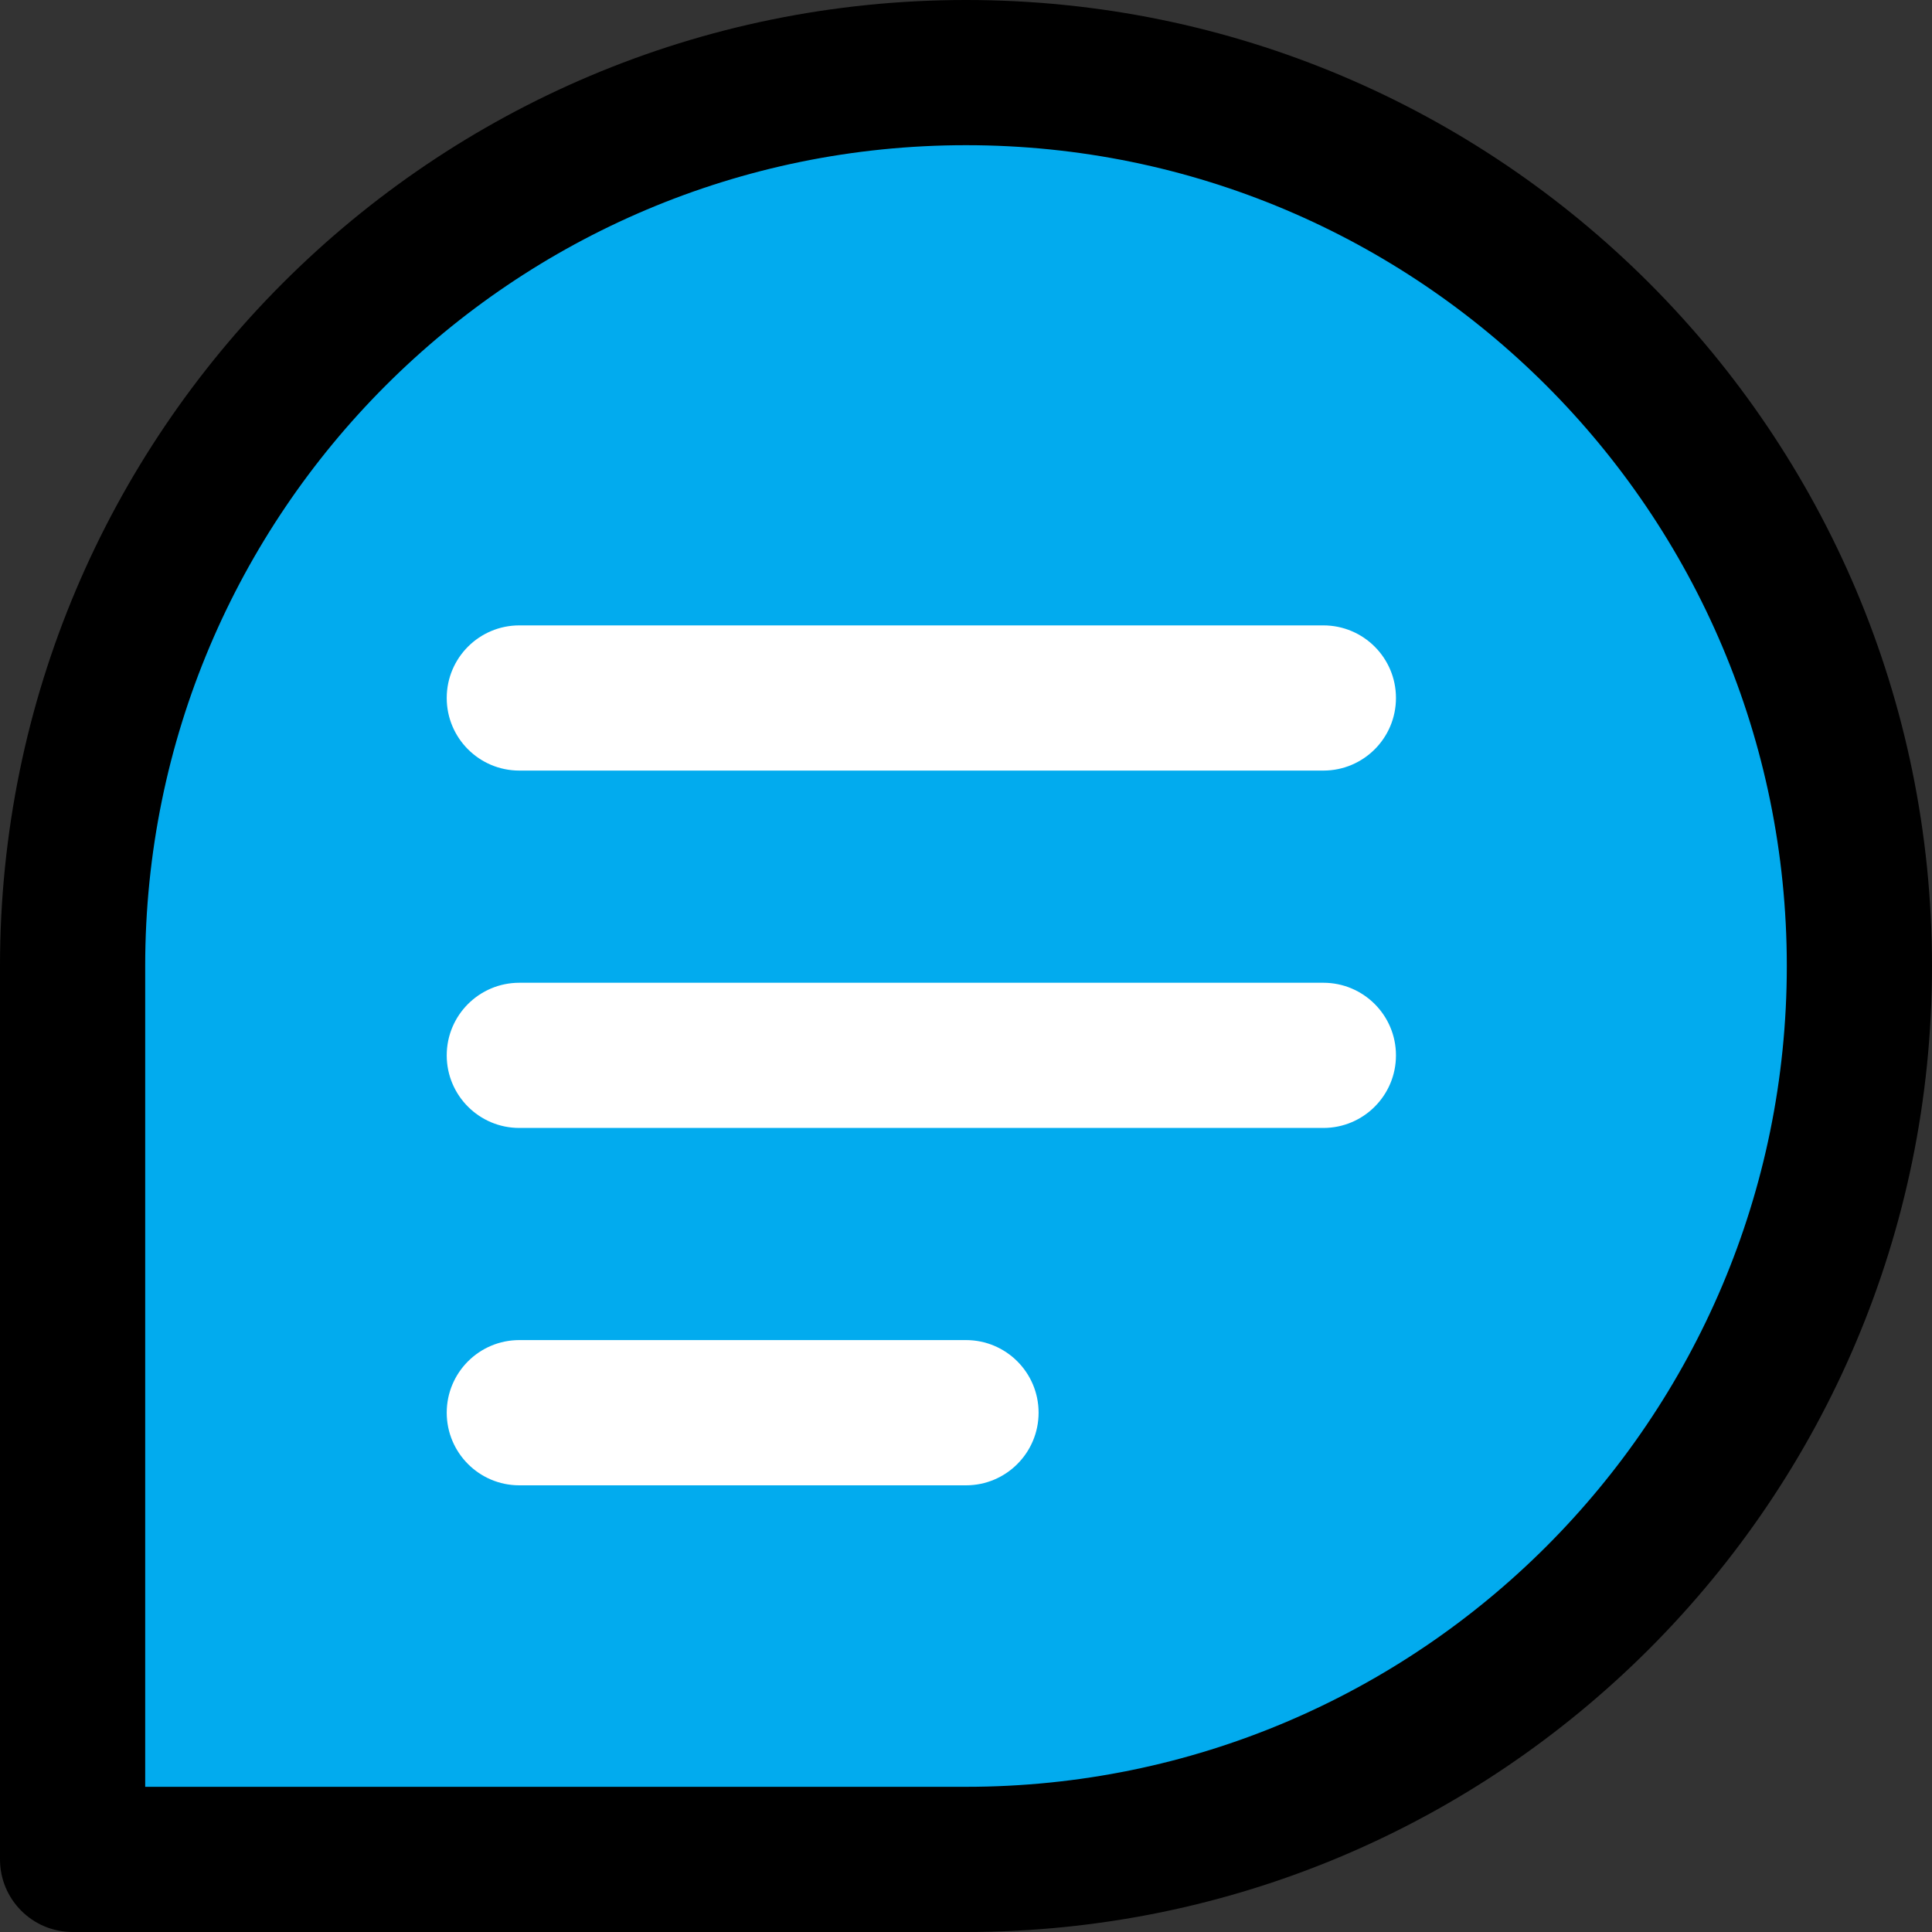 <svg width="40" height="40" viewBox="0 0 40 40" fill="none" xmlns="http://www.w3.org/2000/svg">
<rect x="0" y="0" width="40" height="40" fill="#333333" stroke="none"/>
<path d="M38.497 20C38.497 30.215 30.215 38.497 20 38.497C14.475 38.497 1.503 38.497 1.503 38.497C1.503 38.497 1.503 24.691 1.503 20C1.503 9.784 9.784 1.503 20 1.503C30.215 1.503 38.497 9.784 38.497 20Z" fill="#02ABEE"/>
<path fill-rule="evenodd" clip-rule="evenodd" d="M20 3.006C10.615 3.006 3.006 10.615 3.006 20V36.994H20C29.385 36.994 36.994 29.385 36.994 20C36.994 10.615 29.385 3.006 20 3.006ZM1.503 38.497C0 38.497 0 38.497 0 38.497V20C0 8.954 8.954 0 20 0C31.046 0 40 8.954 40 20C40 31.046 31.046 40 20 40H1.503C1.503 40 1.503 40 1.503 38.497ZM1.503 38.497L1.503 40C0.673 40 0 39.327 0 38.497L1.503 38.497Z" fill="black"/>
<path fill-rule="evenodd" clip-rule="evenodd" d="M9.249 14.451C9.249 13.621 9.922 12.948 10.752 12.948H27.399C28.229 12.948 28.902 13.621 28.902 14.451C28.902 15.281 28.229 15.954 27.399 15.954H10.752C9.922 15.954 9.249 15.281 9.249 14.451Z" fill="white"/>
<path fill-rule="evenodd" clip-rule="evenodd" d="M9.249 21.85C9.249 21.02 9.922 20.347 10.752 20.347H27.399C28.229 20.347 28.902 21.02 28.902 21.85C28.902 22.68 28.229 23.353 27.399 23.353H10.752C9.922 23.353 9.249 22.68 9.249 21.85Z" fill="white"/>
<path fill-rule="evenodd" clip-rule="evenodd" d="M9.249 29.248C9.249 28.418 9.922 27.745 10.752 27.745H20C20.83 27.745 21.503 28.418 21.503 29.248C21.503 30.078 20.83 30.752 20 30.752H10.752C9.922 30.752 9.249 30.078 9.249 29.248Z" fill="white"/>
</svg>

